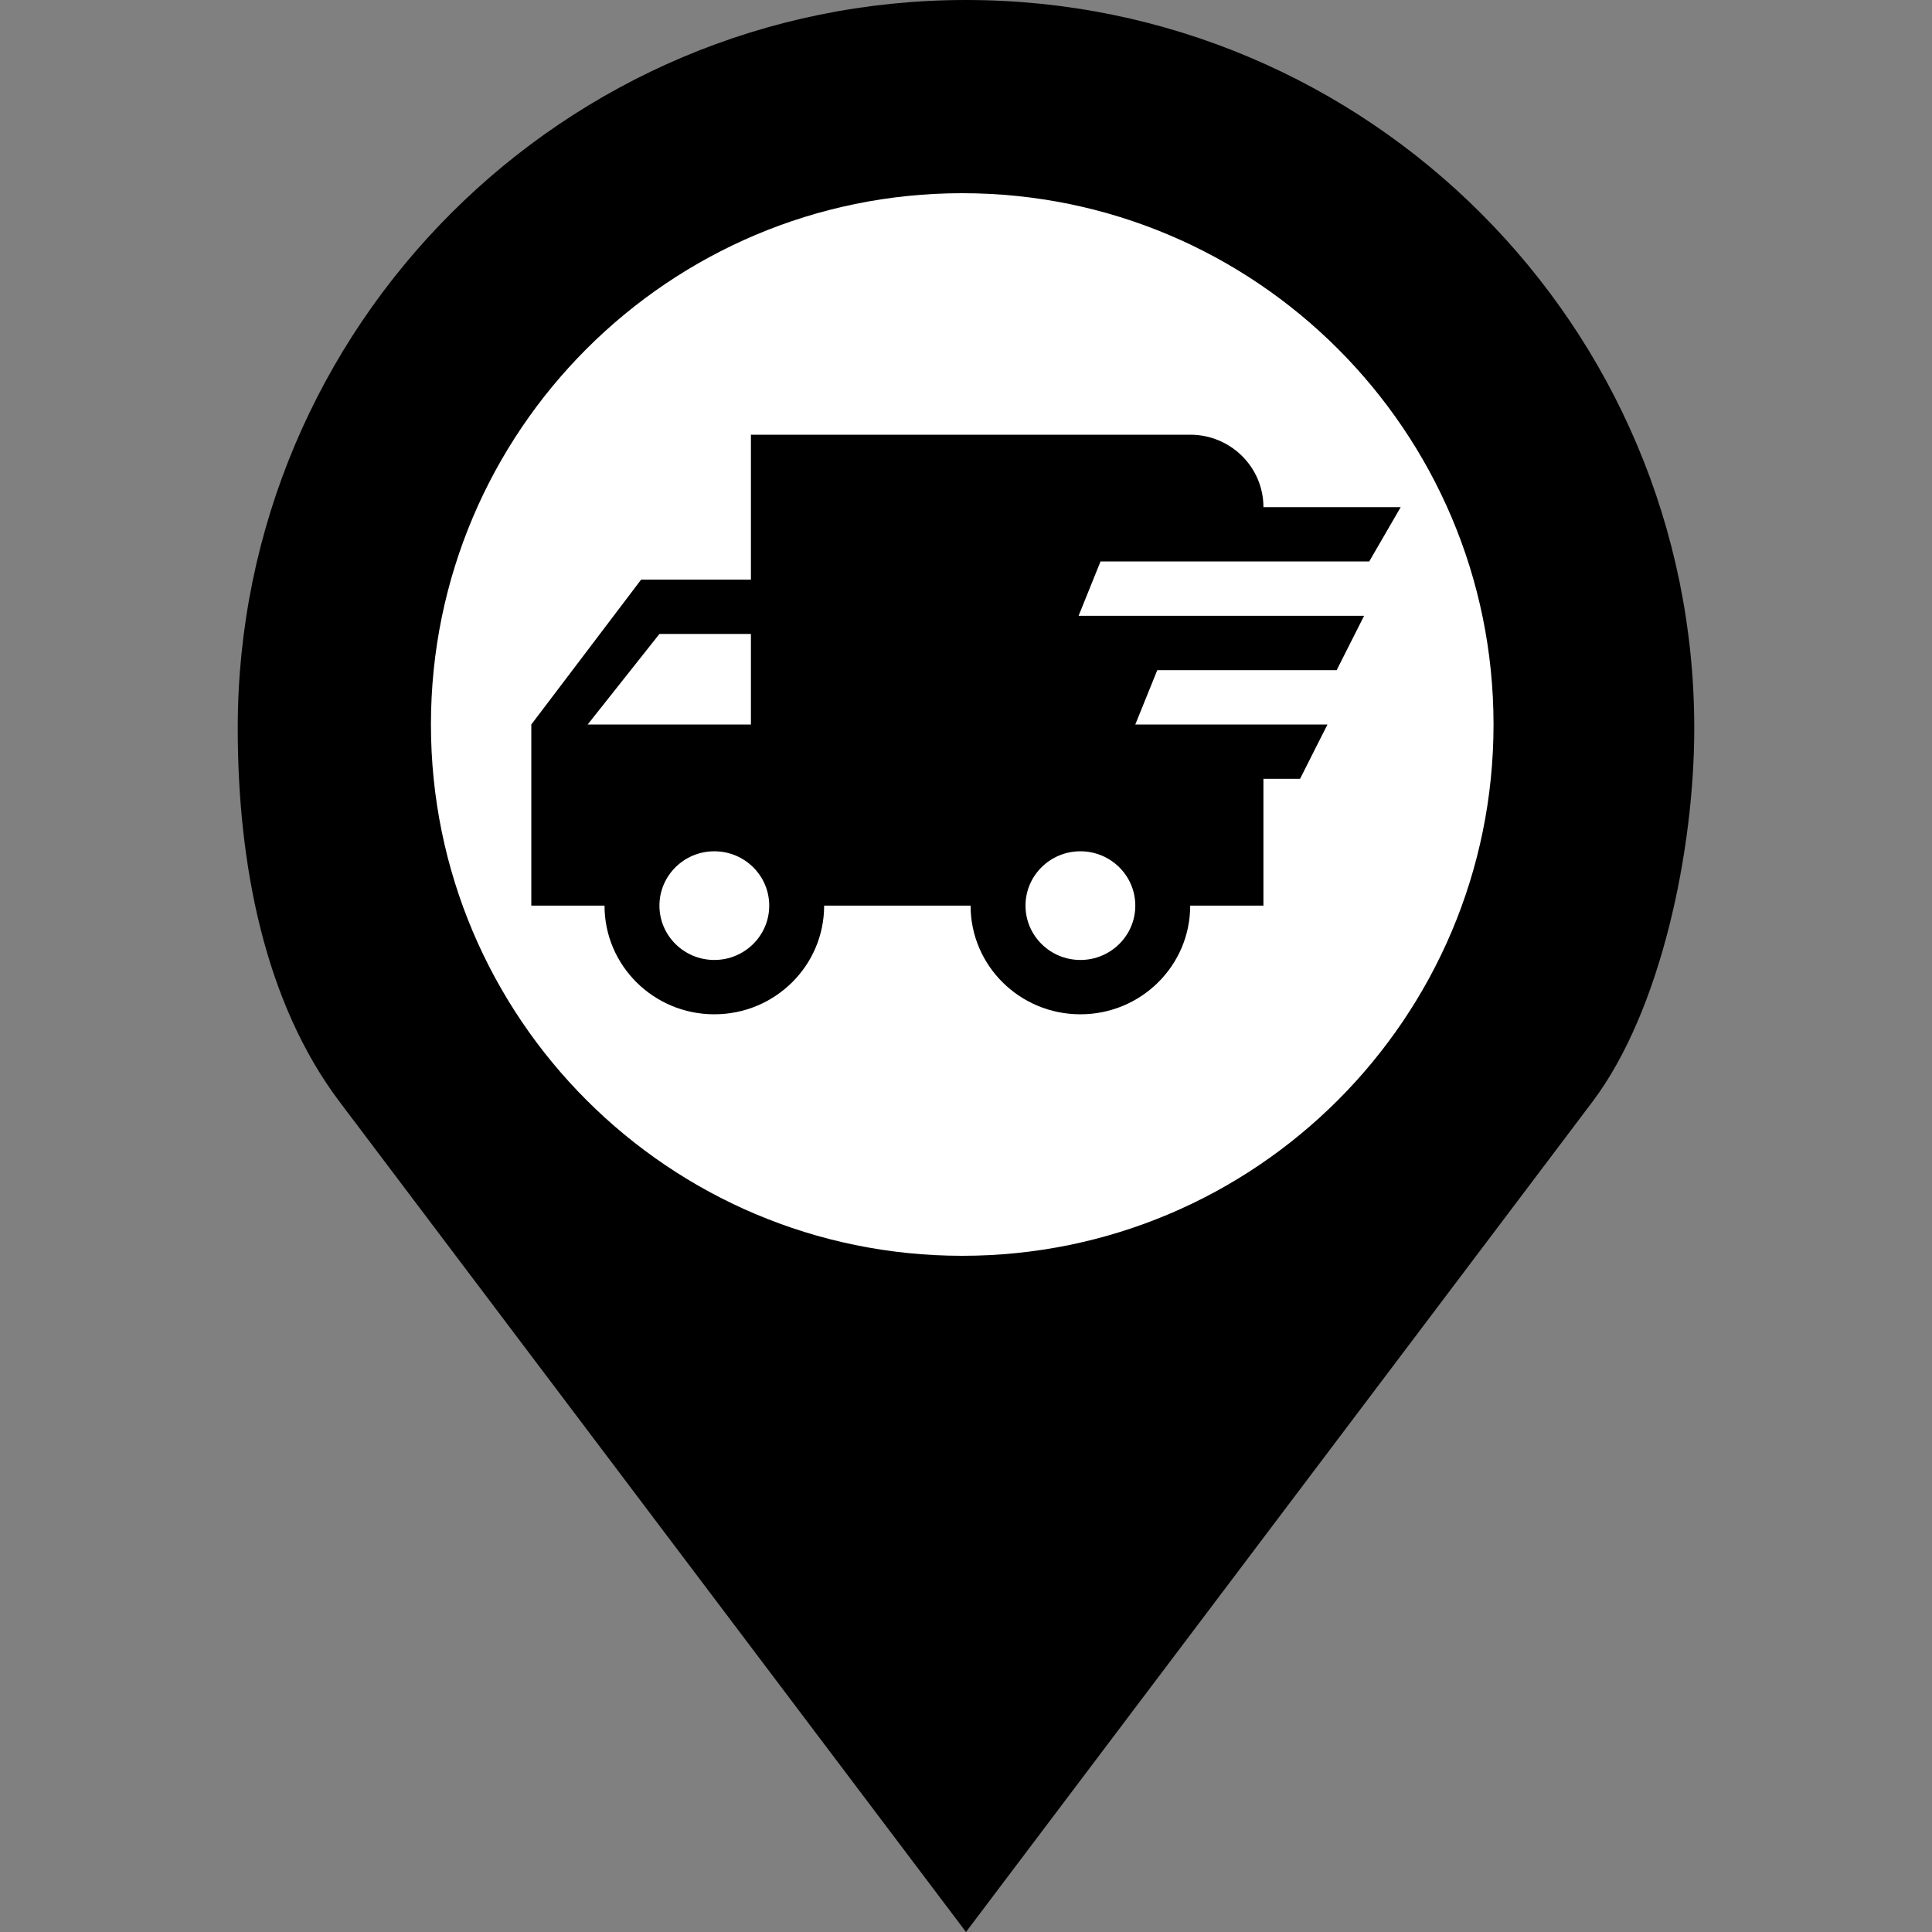 <?xml version="1.0" encoding="UTF-8"?>
<svg width="40px" height="40px" viewBox="0 0 40 40" version="1.1" xmlns="http://www.w3.org/2000/svg" xmlns:xlink="http://www.w3.org/1999/xlink">
    <rect x="0" y="0" width="40" height="40" fill="#808080" stroke="none"/>
    <title>i-truck-west</title>
    <g id="Customer-Alert-App" stroke="none" stroke-width="1" fill="none" fill-rule="evenodd">
        <g id="Icons" transform="translate(-110, -210)">
            <g id="i-truck-west" transform="translate(110, 210)">
                <rect id="ViewBox" x="0" y="0" width="40" height="40"></rect>
                <path d="M20,0 C11.673,0 4.922,6.751 4.922,15.078 C4.922,17.863 5.467,20.739 7.031,22.812 L20,40 L32.969,22.812 C34.39,20.93 35.078,17.601 35.078,15.078 C35.078,6.751 28.327,0 20,0 Z" id="Path" fill="#000000" fill-rule="nonzero"></path>
                <path d="M19.922,4 C25.996,4 30.922,8.926 30.922,15 C30.922,21.074 25.996,26 19.922,26 C13.848,26 8.922,21.074 8.922,15 C8.922,8.926 13.848,4 19.922,4 Z" id="Path" fill="#FFFFFF" fill-rule="nonzero"></path>
                <path d="M13.084,16.125 L12.516,15 L16.495,15 L16.04,13.875 L12.326,13.875 L11.758,12.75 L17.669,12.75 L17.215,11.625 L11.652,11.625 L11,10.5 L13.842,10.5 C13.842,9.672 14.521,9 15.358,9 L24.453,9 L24.453,12 L26.726,12 L29,15 L29,18.75 L27.484,18.75 C27.484,19.993 26.466,21 25.211,21 C23.955,21 22.937,19.993 22.937,18.75 L19.905,18.75 C19.905,19.993 18.887,21 17.632,21 C16.376,21 15.358,19.993 15.358,18.75 L13.842,18.75 L13.842,16.125 L13.084,16.125 M25.211,19.875 C25.838,19.875 26.347,19.371 26.347,18.75 C26.347,18.129 25.838,17.625 25.211,17.625 C24.583,17.625 24.074,18.129 24.074,18.75 C24.074,19.371 24.583,19.875 25.211,19.875 M26.347,13.125 L24.453,13.125 L24.453,15 L27.833,15 L26.347,13.125 M17.632,19.875 C18.259,19.875 18.768,19.371 18.768,18.75 C18.768,18.129 18.259,17.625 17.632,17.625 C17.004,17.625 16.495,18.129 16.495,18.75 C16.495,19.371 17.004,19.875 17.632,19.875 Z" id="Truck-Shape" fill="#000000" fill-rule="nonzero" transform="translate(20, 15) scale(-1, 1) translate(-20, -15) "></path>
            </g>
        </g>
    </g>
</svg>